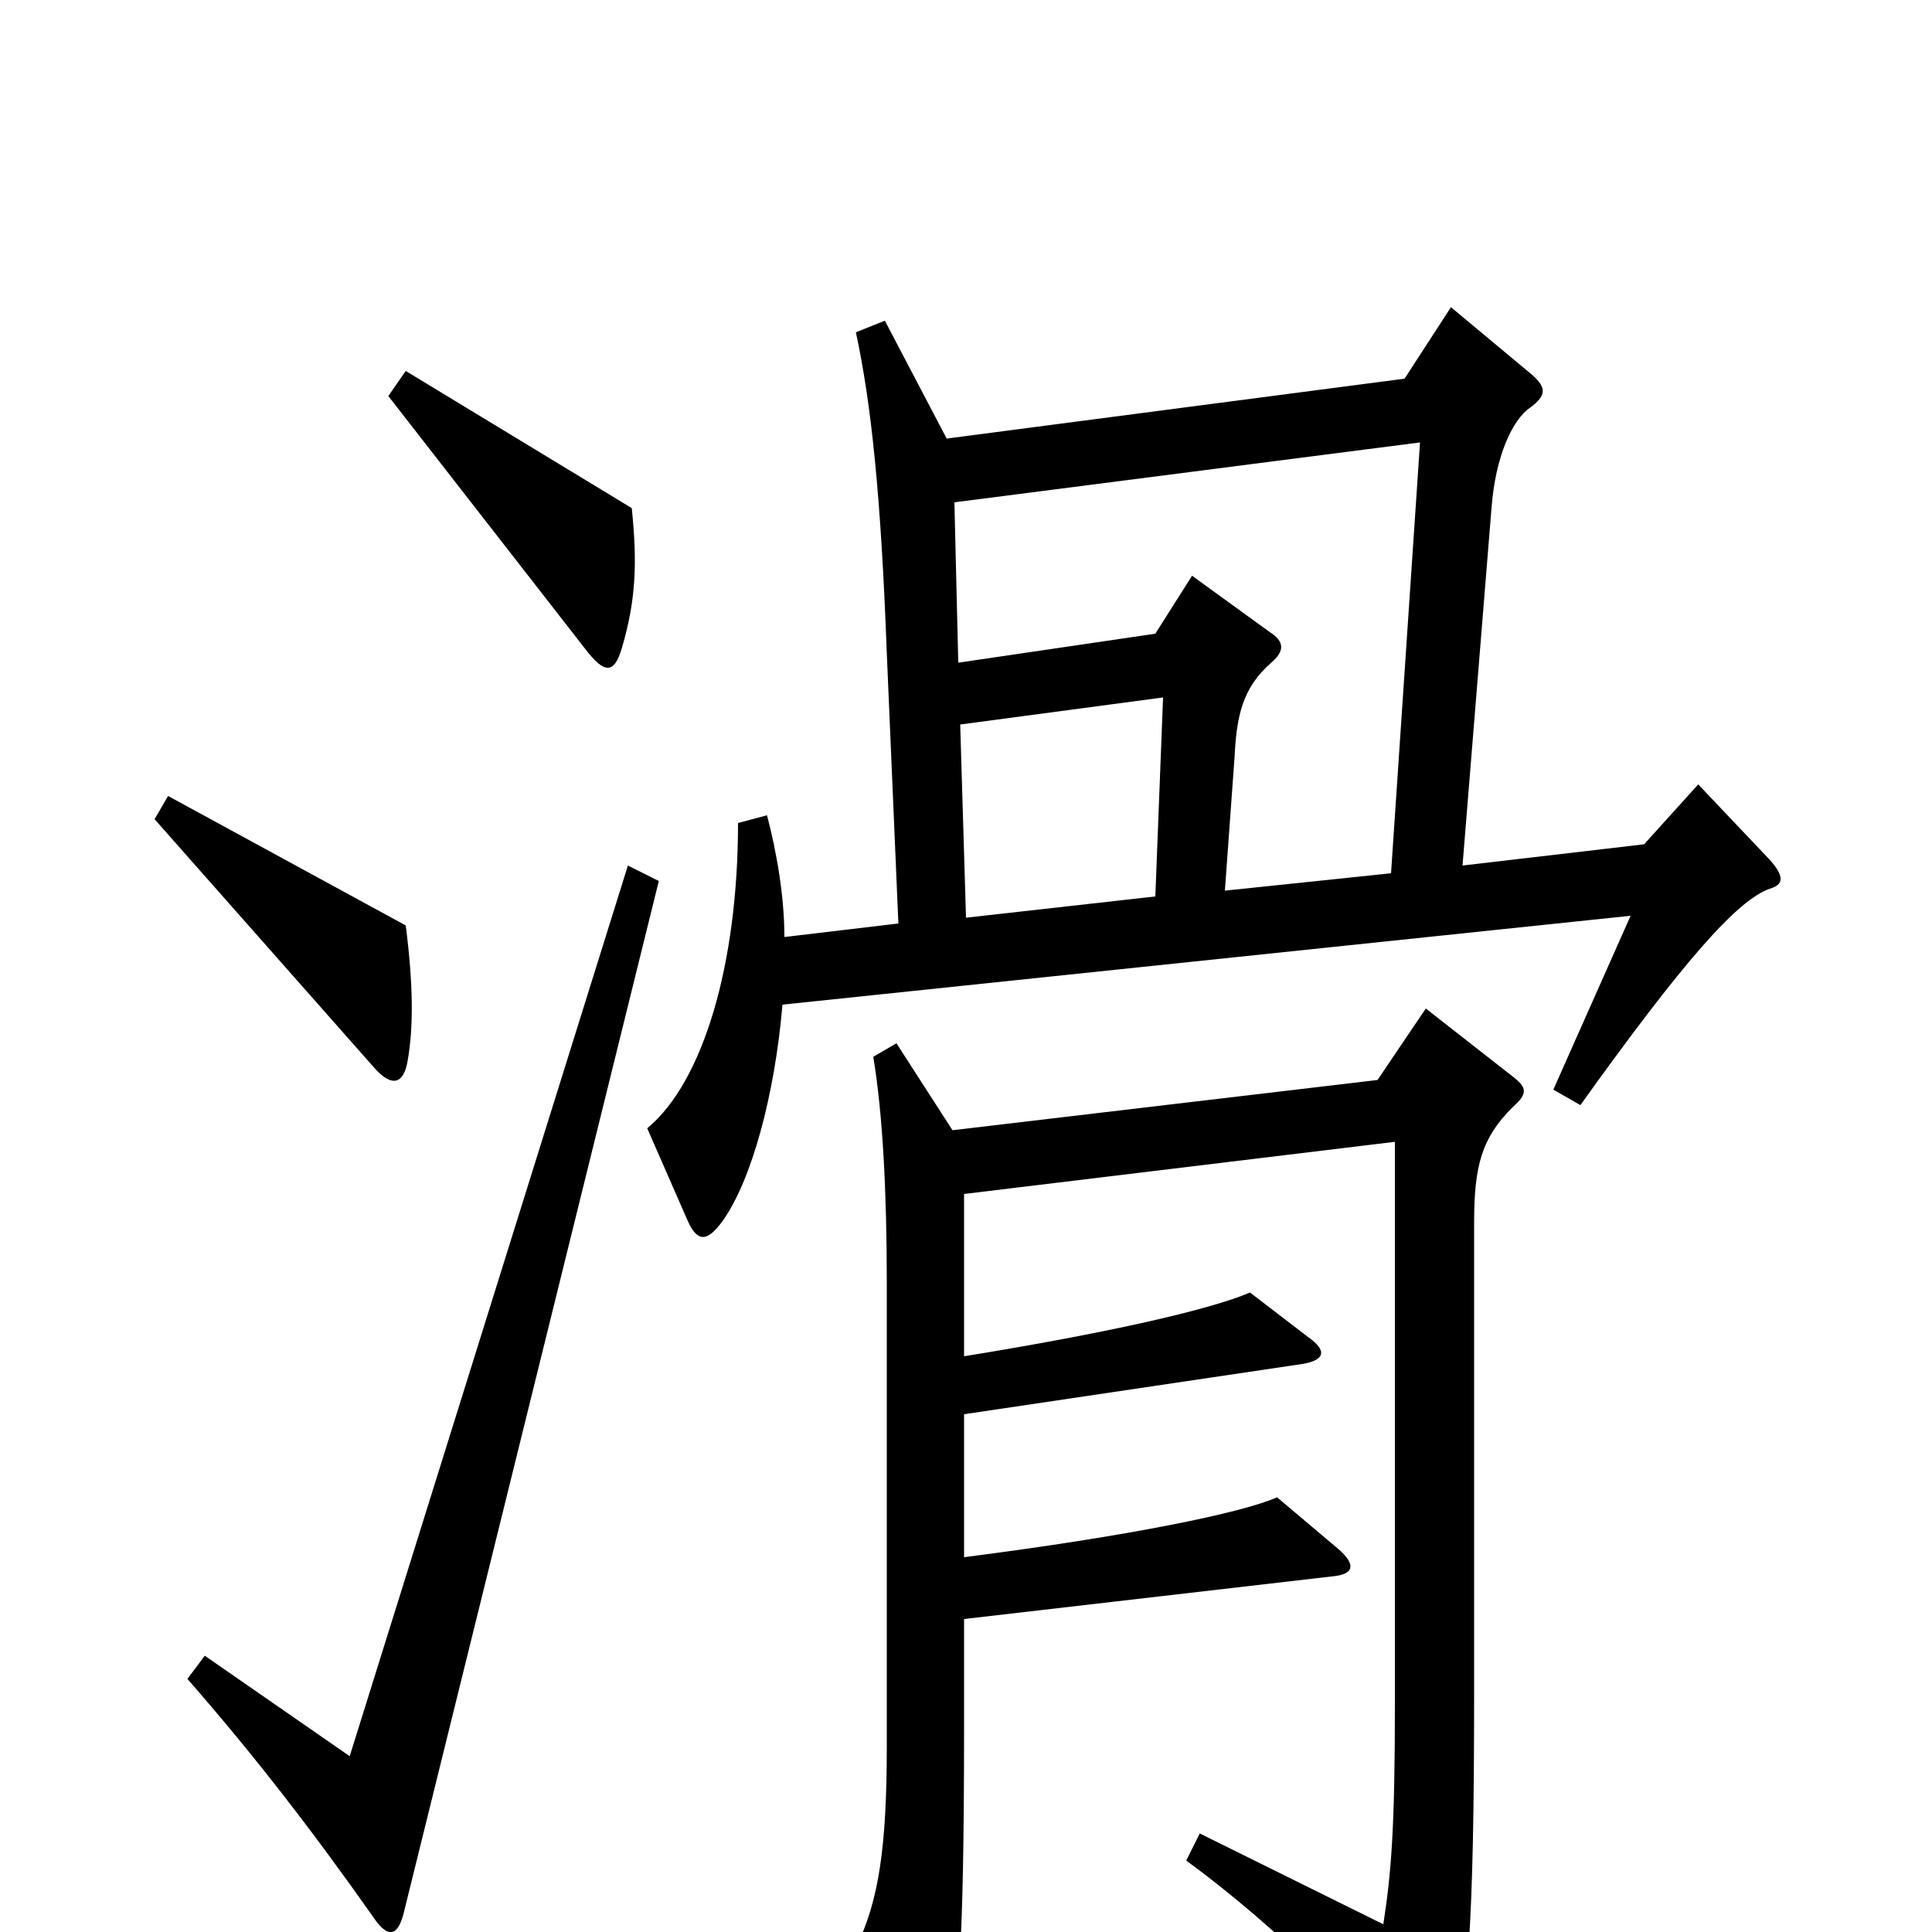 <svg xmlns="http://www.w3.org/2000/svg" viewBox="0 -1000 1000 1000">
	<path fill="#000000" d="M327 -737L210 -808L201 -795L303 -664C313 -651 318 -651 322 -665C329 -689 330 -708 327 -737ZM916 -540C923 -542 924 -546 916 -555L879 -594L851 -563L757 -552L772 -737C774 -764 783 -783 792 -789C800 -795 801 -799 793 -806L751 -841L727 -804L490 -773L458 -834L443 -828C451 -791 456 -743 459 -662L465 -522L406 -515C406 -536 402 -559 397 -578L382 -574C382 -501 364 -440 335 -416L356 -368C361 -357 366 -357 374 -368C389 -389 401 -433 405 -480L844 -526L804 -436L818 -428C871 -502 899 -534 916 -540ZM211 -451C214 -468 214 -490 210 -521L87 -588L80 -576L194 -447C203 -437 209 -439 211 -451ZM341 -544L325 -552L181 -91L106 -143L97 -131C132 -91 162 -52 193 -8C201 4 206 2 209 -10ZM784 -442L738 -478L713 -441L493 -415L464 -460L452 -453C457 -423 459 -382 459 -336V-96C459 -45 455 -16 443 8L472 63C480 78 486 77 490 64C496 43 499 9 499 -105V-162L689 -184C701 -185 702 -190 693 -198L661 -225C643 -217 585 -205 499 -194V-268L674 -294C686 -296 687 -301 677 -308L647 -331C626 -322 573 -310 499 -298V-382L722 -409V-118C722 -52 720 -30 716 -4L621 -51L614 -37C663 -1 707 44 731 75C738 85 744 85 749 73C760 44 763 -6 763 -122V-367C763 -397 767 -411 783 -427C791 -434 790 -437 784 -442ZM735 -771L720 -548L634 -539L639 -608C640 -629 643 -644 658 -657C665 -663 665 -668 657 -673L617 -702L598 -672L496 -657L494 -740ZM602 -639L598 -536L500 -525L497 -625Z"/>
</svg>